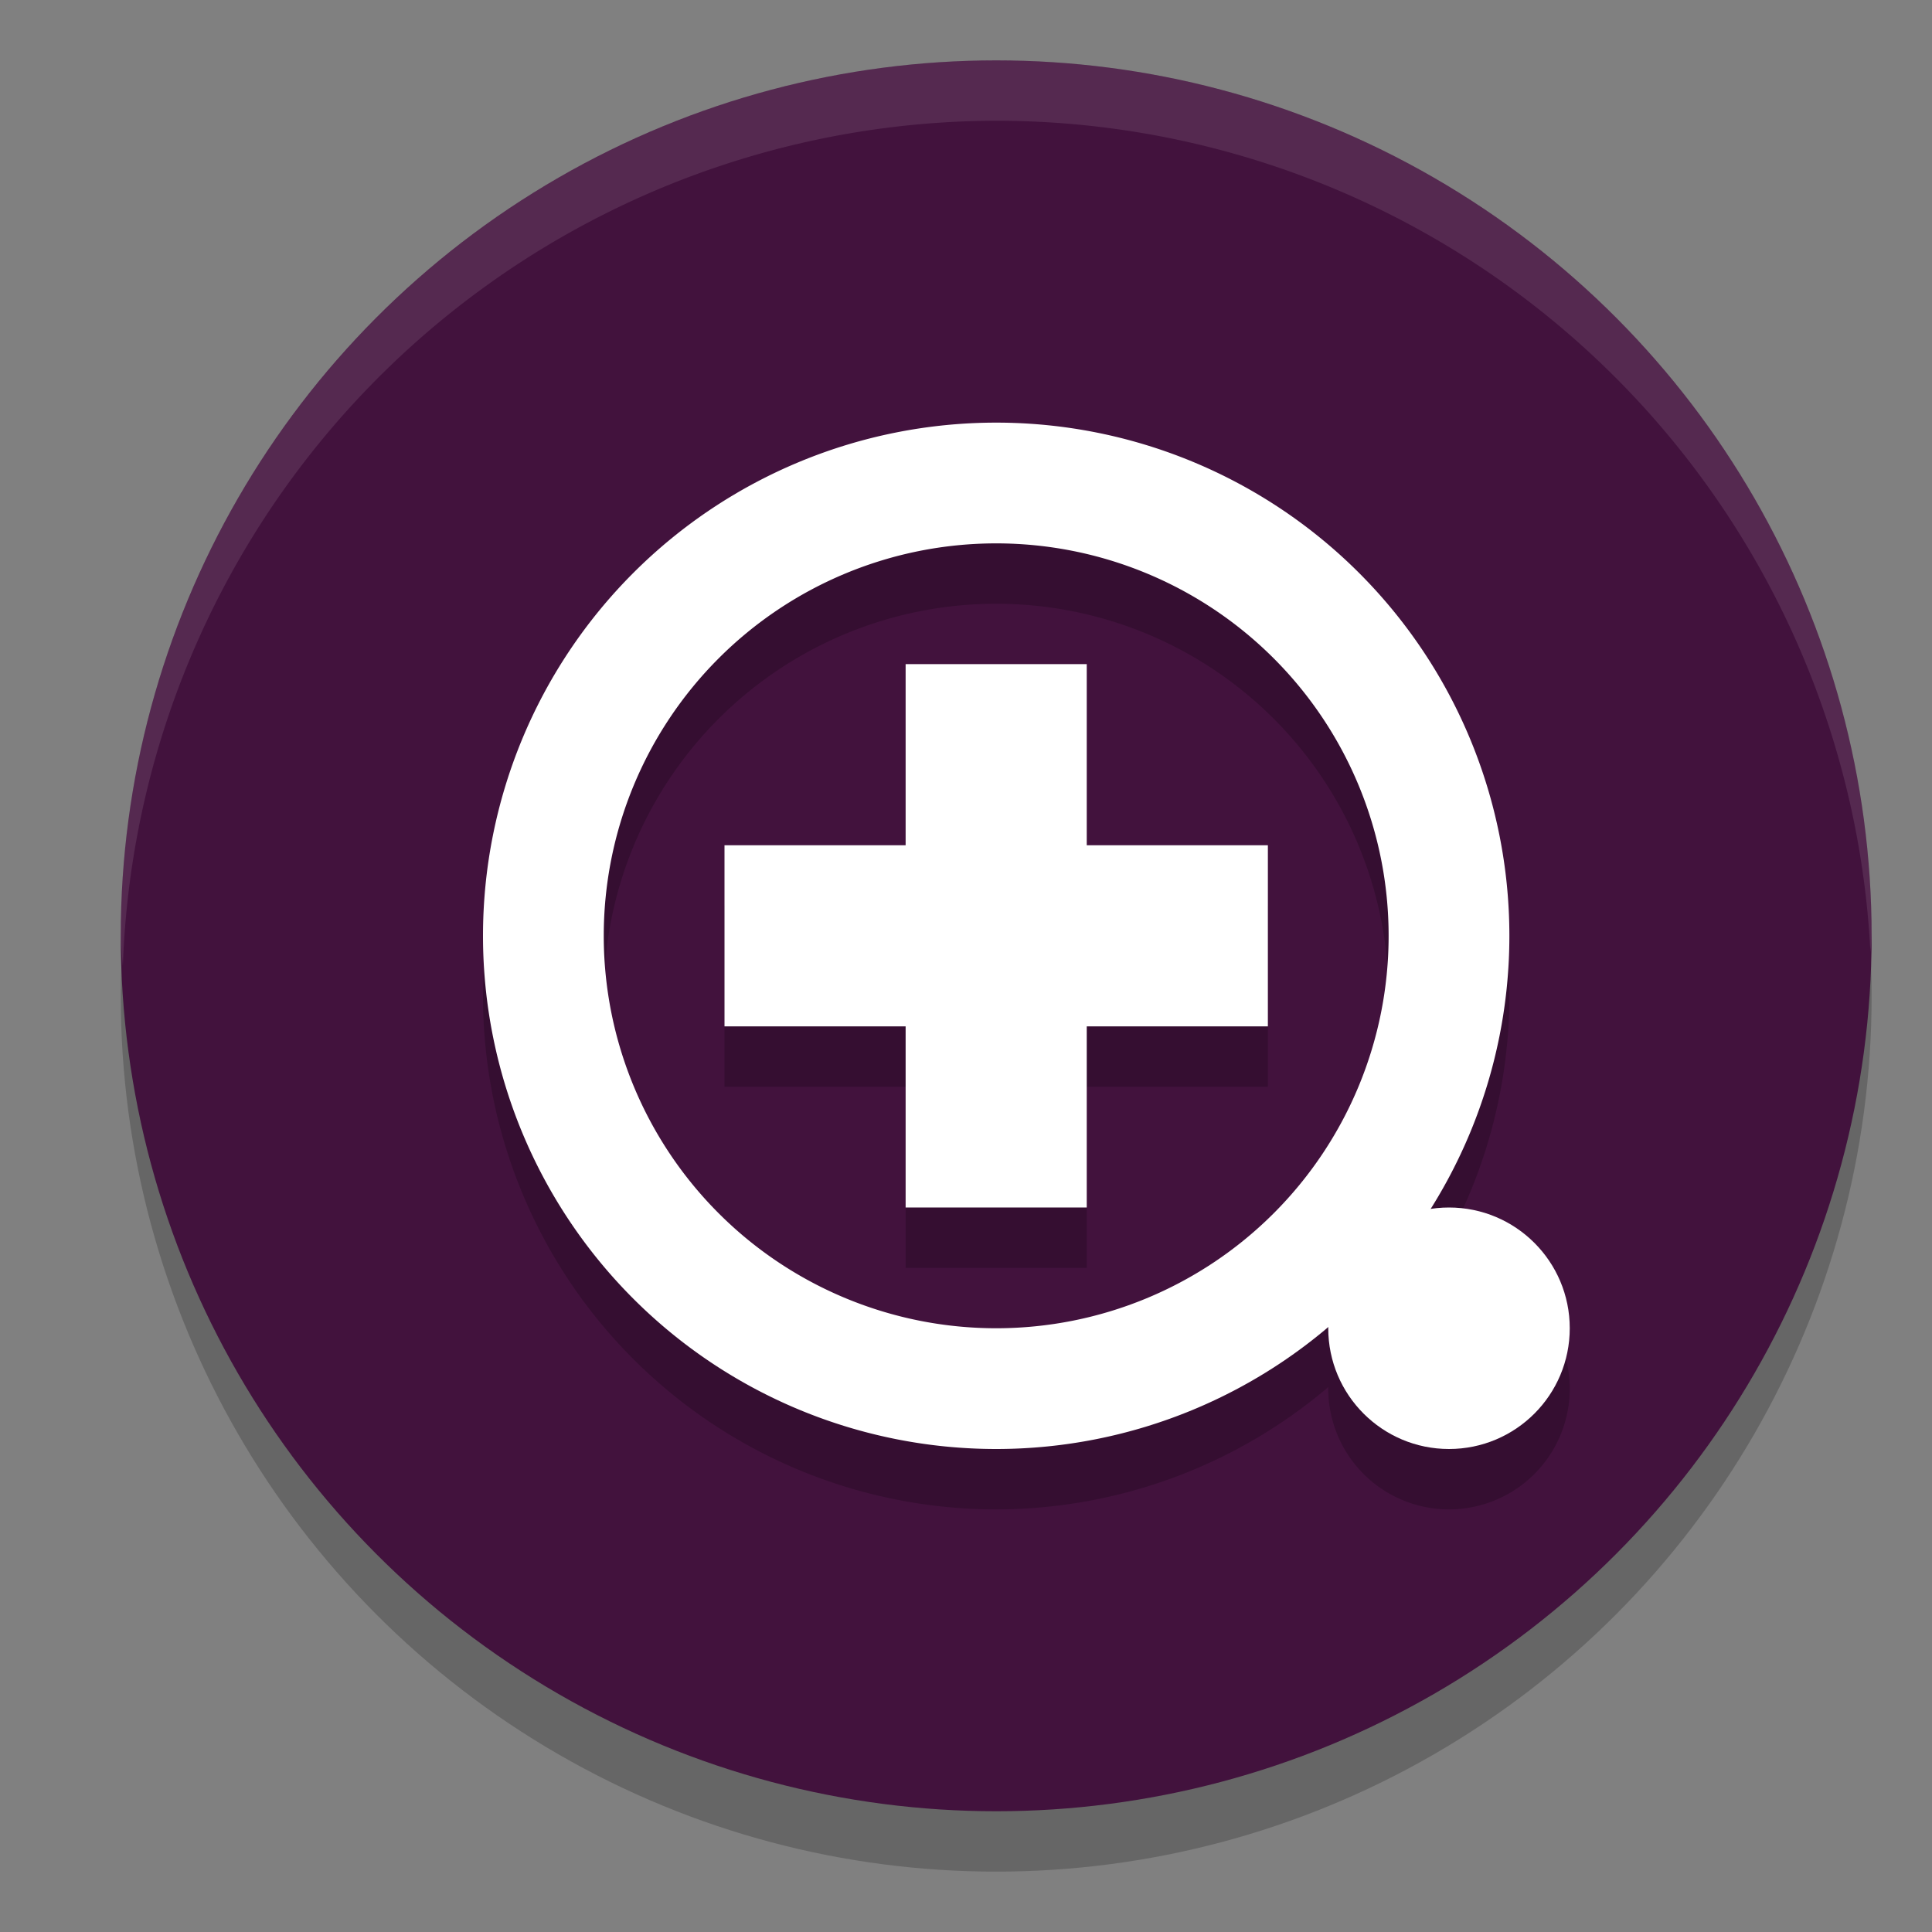 <svg xmlns="http://www.w3.org/2000/svg" width="32" height="32" version="1.1">
 <rect width="100%" height="100%" fill="#808080" stroke="none"/>
 <circle style="opacity:0.2" cx="16.5" cy="16.5" r="14.5"/>
 <circle style="fill:#42123d" cx="16.5" cy="15.5" r="14.5"/>
 <path style="opacity:0.2" d="M 16.5,8 A 8.5,8.5 0 0 0 8,16.5 8.5,8.5 0 0 0 16.5,25 8.5,8.5 0 0 0 22.002,22.973 2,2 0 0 0 22,23 a 2,2 0 0 0 2,2 2,2 0 0 0 2,-2 2,2 0 0 0 -2,-2 2,2 0 0 0 -0.311,0.025 A 8.5,8.5 0 0 0 25,16.5 8.5,8.5 0 0 0 16.5,8 Z m 0,2 A 6.5,6.5 0 0 1 23,16.5 6.5,6.5 0 0 1 16.5,23 6.5,6.5 0 0 1 10,16.5 6.5,6.5 0 0 1 16.5,10 Z M 15,12 v 3 h -3 v 3 h 3 v 3 h 3 v -3 h 3 v -3 h -3 v -3 z"/>
 <path style="fill:#ffffff" d="M 16.5 7 A 8.5 8.5 0 0 0 8 15.5 A 8.5 8.5 0 0 0 16.5 24 A 8.5 8.5 0 0 0 25 15.5 A 8.5 8.5 0 0 0 16.5 7 z M 16.5 9 A 6.5 6.5 0 0 1 23 15.5 A 6.5 6.5 0 0 1 16.5 22 A 6.5 6.5 0 0 1 10 15.5 A 6.5 6.5 0 0 1 16.5 9 z"/>
 <rect style="fill:#ffffff" width="3" height="9" x="15" y="11"/>
 <circle style="fill:#ffffff" cx="24" cy="22" r="2"/>
 <rect style="fill:#ffffff" width="3" height="9" x="14" y="-21" transform="rotate(90)"/>
 <path style="fill:#ffffff;opacity:0.1" d="M 16.5 1 A 14.5 14.5 0 0 0 2 15.5 A 14.5 14.5 0 0 0 2.035 16 A 14.5 14.5 0 0 1 16.5 2 A 14.5 14.5 0 0 1 30.98 15.768 A 14.5 14.5 0 0 0 31 15.5 A 14.5 14.5 0 0 0 16.5 1 z"/>
</svg>
